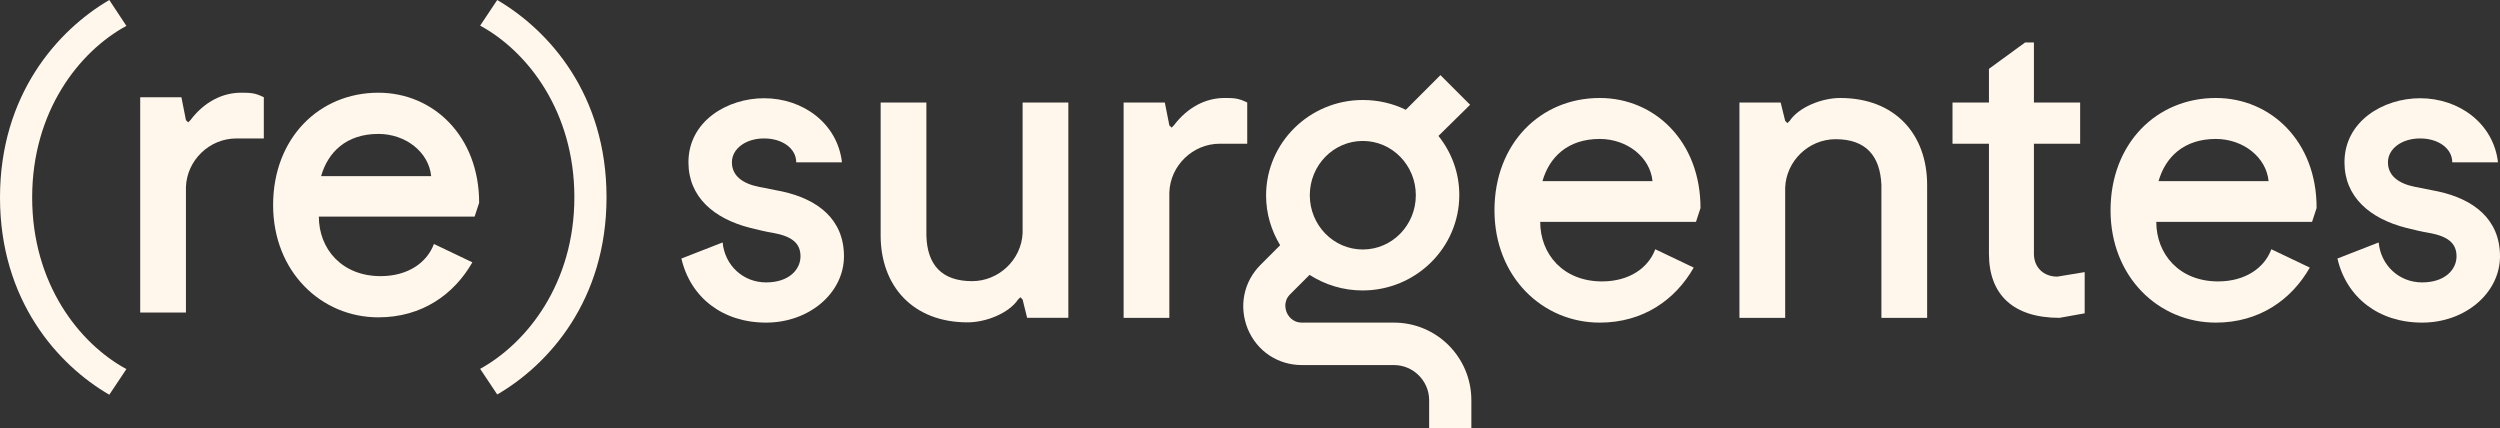 <?xml version="1.0" encoding="UTF-8"?>
<svg id="Capa_2" data-name="Capa 2" xmlns="http://www.w3.org/2000/svg" viewBox="0 0 99.5 17.04">
  <rect x="0" y="0" width="99.5" height="17.04" fill="#333333" stroke="none"/>
  <defs>
    <style>
      .cls-1 {
        fill: #fff7eb;
        stroke-width: 0px;
      }
    </style>
  </defs>
  <g id="Capa_1-2" data-name="Capa 1">
    <g>
      <path class="cls-1" d="M5.03,1.03L4.35,0C2.3,1.2,0,3.76,0,7.86s2.3,6.66,4.35,7.85l.68-1.02c-1.88-1.02-3.75-3.4-3.75-6.83S3.15,2.05,5.03,1.03Z"/>
      <path class="cls-1" d="M19.79,0l-.68,1.02c1.88,1.02,3.75,3.41,3.75,6.83s-1.88,5.8-3.75,6.83l.68,1.02c2.05-1.19,4.35-3.75,4.35-7.85s-2.3-6.65-4.35-7.85Z"/>
      <path class="cls-1" d="M7.58,4.78l-.09.09-.09-.09-.18-.91h-1.64v8.57h1.82v-5c.04-1.06.93-1.93,2.01-1.93h1.09v-1.64c-.36-.18-.55-.18-.91-.18-.73,0-1.46.36-2.01,1.09Z"/>
      <path class="cls-1" d="M15.06,3.69c-2.37,0-4.19,1.82-4.19,4.47s1.91,4.47,4.19,4.47c1.73,0,3.01-.91,3.74-2.19l-1.53-.73c-.27.73-1.02,1.28-2.12,1.28-1.55,0-2.46-1.09-2.46-2.37h6.2l.18-.55c0-2.65-1.82-4.38-4.01-4.38ZM12.78,7.01c.27-.95,1-1.68,2.28-1.68,1.09,0,2.01.73,2.1,1.68h-4.38Z"/>
      <path class="cls-1" d="M31.13,7.62l-.91-.18c-.66-.13-1.09-.44-1.09-.98s.55-.95,1.28-.95,1.28.4,1.28.95h1.82c-.18-1.55-1.55-2.55-3.1-2.55-1.46,0-3.01.91-3.01,2.55,0,1.37,1,2.24,2.46,2.61.29.07.6.15.91.2.73.13,1.09.4,1.09.93s-.46,1.04-1.37,1.04-1.64-.67-1.73-1.59l-1.64.64c.36,1.55,1.64,2.55,3.37,2.55s3.1-1.19,3.1-2.64c0-1.47-1.04-2.27-2.46-2.58Z"/>
      <path class="cls-1" d="M40.7,9.28c-.05,1.06-.95,1.91-2.01,1.91-1.22,0-1.79-.66-1.82-1.82v-5.29h-1.82v5.29c0,2.01,1.28,3.46,3.46,3.46.73,0,1.64-.36,2.01-.91l.09-.09.09.09.18.73h1.64V4.08h-1.82v5.2h0Z"/>
      <path class="cls-1" d="M49.64,4.08c-.36-.18-.55-.18-.91-.18-.73,0-1.46.36-2.01,1.09l-.09.09-.09-.09-.18-.91h-1.64v8.57h1.82v-5c.04-1.06.93-1.93,2.01-1.93h1.09v-1.64h0Z"/>
      <path class="cls-1" d="M63.67,3.9c-2.37,0-4.19,1.82-4.19,4.47s1.91,4.47,4.19,4.47c1.73,0,3.01-.91,3.74-2.19l-1.53-.73c-.27.73-1.02,1.28-2.12,1.28-1.55,0-2.46-1.09-2.46-2.37h6.2l.18-.55c0-2.65-1.82-4.38-4.01-4.38ZM61.39,7.21c.27-.95,1-1.68,2.28-1.68,1.09,0,2.01.73,2.1,1.68h-4.38Z"/>
      <path class="cls-1" d="M73.24,3.9c-.73,0-1.64.36-2.01.91l-.09.09-.09-.09-.18-.73h-1.64v8.57h1.82v-5.18c.04-1.06.93-1.93,2.01-1.93,1.2,0,1.77.66,1.82,1.82v5.29h1.82v-5.29c0-2.01-1.27-3.46-3.46-3.46Z"/>
      <path class="cls-1" d="M80.95,10.1v-4.38h1.84v-1.64h-1.84V1.69h-.35l-1.44,1.05v1.34h-1.45v1.64h1.45v4.38c0,1.64.98,2.55,2.81,2.55l1-.18v-1.64l-1.09.18c-.55,0-.93-.37-.93-.91Z"/>
      <path class="cls-1" d="M88.19,3.9c-2.37,0-4.19,1.82-4.19,4.47s1.91,4.47,4.19,4.47c1.73,0,3.01-.91,3.74-2.19l-1.53-.73c-.27.73-1.02,1.28-2.12,1.28-1.55,0-2.46-1.09-2.46-2.37h6.2l.18-.55c.01-2.65-1.82-4.38-4.01-4.38ZM85.91,7.21c.27-.95,1-1.68,2.28-1.68,1.09,0,2.01.73,2.1,1.68h-4.38Z"/>
      <path class="cls-1" d="M97.04,7.62l-.91-.18c-.66-.13-1.09-.44-1.09-.98s.55-.95,1.28-.95,1.28.4,1.28.95h1.82c-.18-1.55-1.55-2.55-3.1-2.55-1.46,0-3.01.91-3.01,2.55,0,1.37,1,2.24,2.46,2.61.29.07.6.15.91.2.73.13,1.09.4,1.09.93s-.46,1.04-1.37,1.04-1.64-.67-1.73-1.59l-1.64.64c.36,1.55,1.64,2.55,3.37,2.55s3.1-1.19,3.1-2.64c0-1.47-1.04-2.27-2.46-2.58Z"/>
      <path class="cls-1" d="M55.48,12.84h-3.66c-.41,0-.57-.31-.61-.41s-.15-.43.14-.72l.77-.77c.61.39,1.33.62,2.11.62,2.12,0,3.85-1.7,3.85-3.8,0-.89-.31-1.7-.83-2.35l1.26-1.24-1.18-1.18-1.38,1.38c-.51-.25-1.09-.39-1.71-.39-2.12,0-3.85,1.7-3.85,3.8,0,.73.21,1.4.56,1.98l-.78.78c-.68.68-.87,1.66-.51,2.55.37.89,1.2,1.44,2.16,1.44h3.66c.77,0,1.4.63,1.4,1.4v1.11h1.68v-1.11c0-1.71-1.38-3.09-3.08-3.09ZM54.24,5.61c1.17,0,2.11.97,2.11,2.16s-.94,2.16-2.11,2.16-2.11-.97-2.11-2.16c0-1.19.94-2.16,2.11-2.16Z"/>
    </g>
  </g>
</svg>